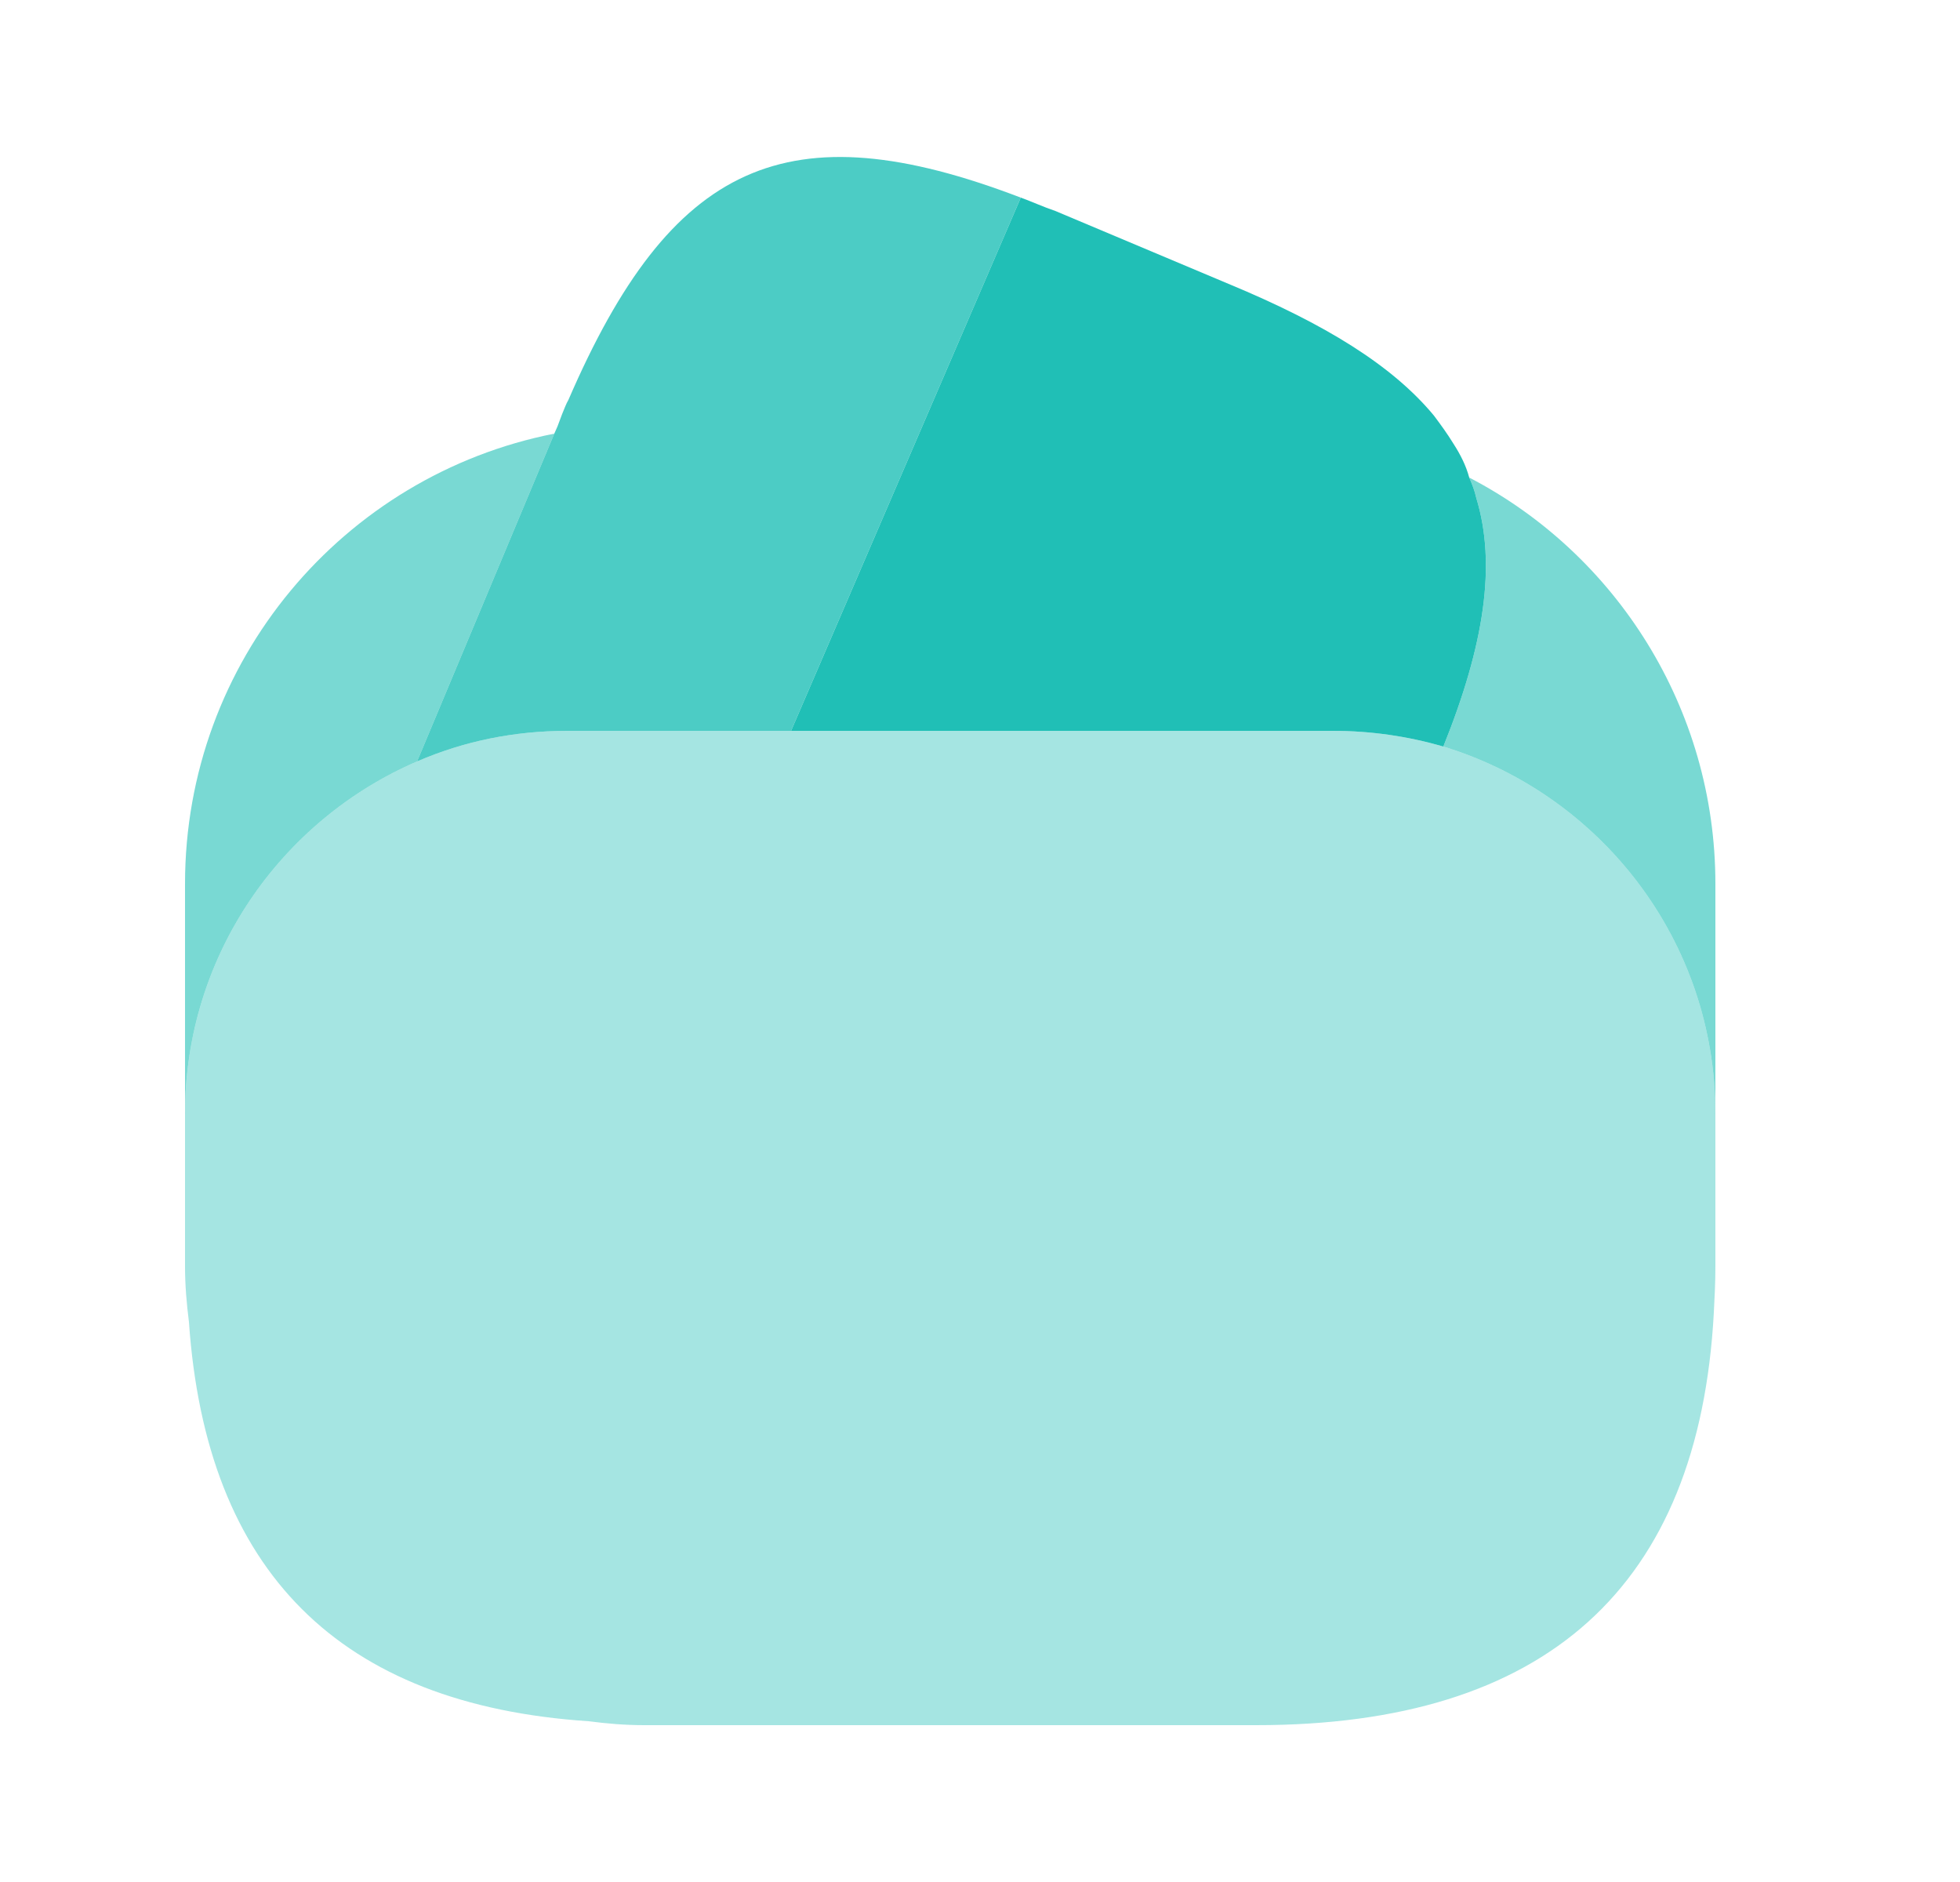 <svg width="25" height="24" viewBox="0 0 25 24" fill="none" xmlns="http://www.w3.org/2000/svg">
<path opacity="0.8" d="M13.02 2.52L12.99 2.59L10.09 9.32H7.24C6.56 9.32 5.92 9.45 5.32 9.71L7.07 5.53L7.11 5.44L7.17 5.28C7.2 5.21 7.22 5.15 7.25 5.1C8.56 2.07 10.04 1.38 13.02 2.52Z" fill="#20BFB6"/>
<path d="M18.41 9.52C17.96 9.39 17.49 9.32 17 9.32H10.09L12.99 2.59L13.02 2.52C13.16 2.57 13.31 2.64 13.46 2.69L15.67 3.62C16.9 4.13 17.76 4.66 18.29 5.3C18.38 5.42 18.46 5.53 18.54 5.66C18.63 5.8 18.7 5.94 18.74 6.09C18.78 6.18 18.81 6.26 18.83 6.35C19.09 7.2 18.93 8.23 18.41 9.52Z" fill="#20BFB6"/>
<path opacity="0.4" d="M21.88 14.2V16.15C21.88 16.35 21.87 16.55 21.86 16.74C21.67 20.24 19.72 22 16.02 22H8.22C7.97 22 7.74 21.98 7.51 21.95C4.33 21.74 2.63 20.04 2.41 16.86C2.38 16.62 2.36 16.39 2.36 16.15V14.2C2.36 12.19 3.58 10.46 5.32 9.71C5.92 9.45 6.56 9.32 7.24 9.32H17C17.49 9.32 17.96 9.39 18.41 9.52C20.41 10.13 21.88 11.99 21.88 14.2Z" fill="#20BFB6"/>
<path opacity="0.6" d="M7.07 5.53L5.32 9.71C3.58 10.46 2.36 12.19 2.36 14.2V11.27C2.36 8.43 4.38 6.06 7.07 5.53Z" fill="#20BFB6"/>
<path opacity="0.6" d="M21.88 11.27V14.2C21.88 11.99 20.41 10.13 18.41 9.52C18.93 8.23 19.09 7.2 18.83 6.35C18.81 6.26 18.78 6.18 18.74 6.09C20.61 7.06 21.88 9.03 21.88 11.27Z" fill="#20BFB6"/>
</svg>
